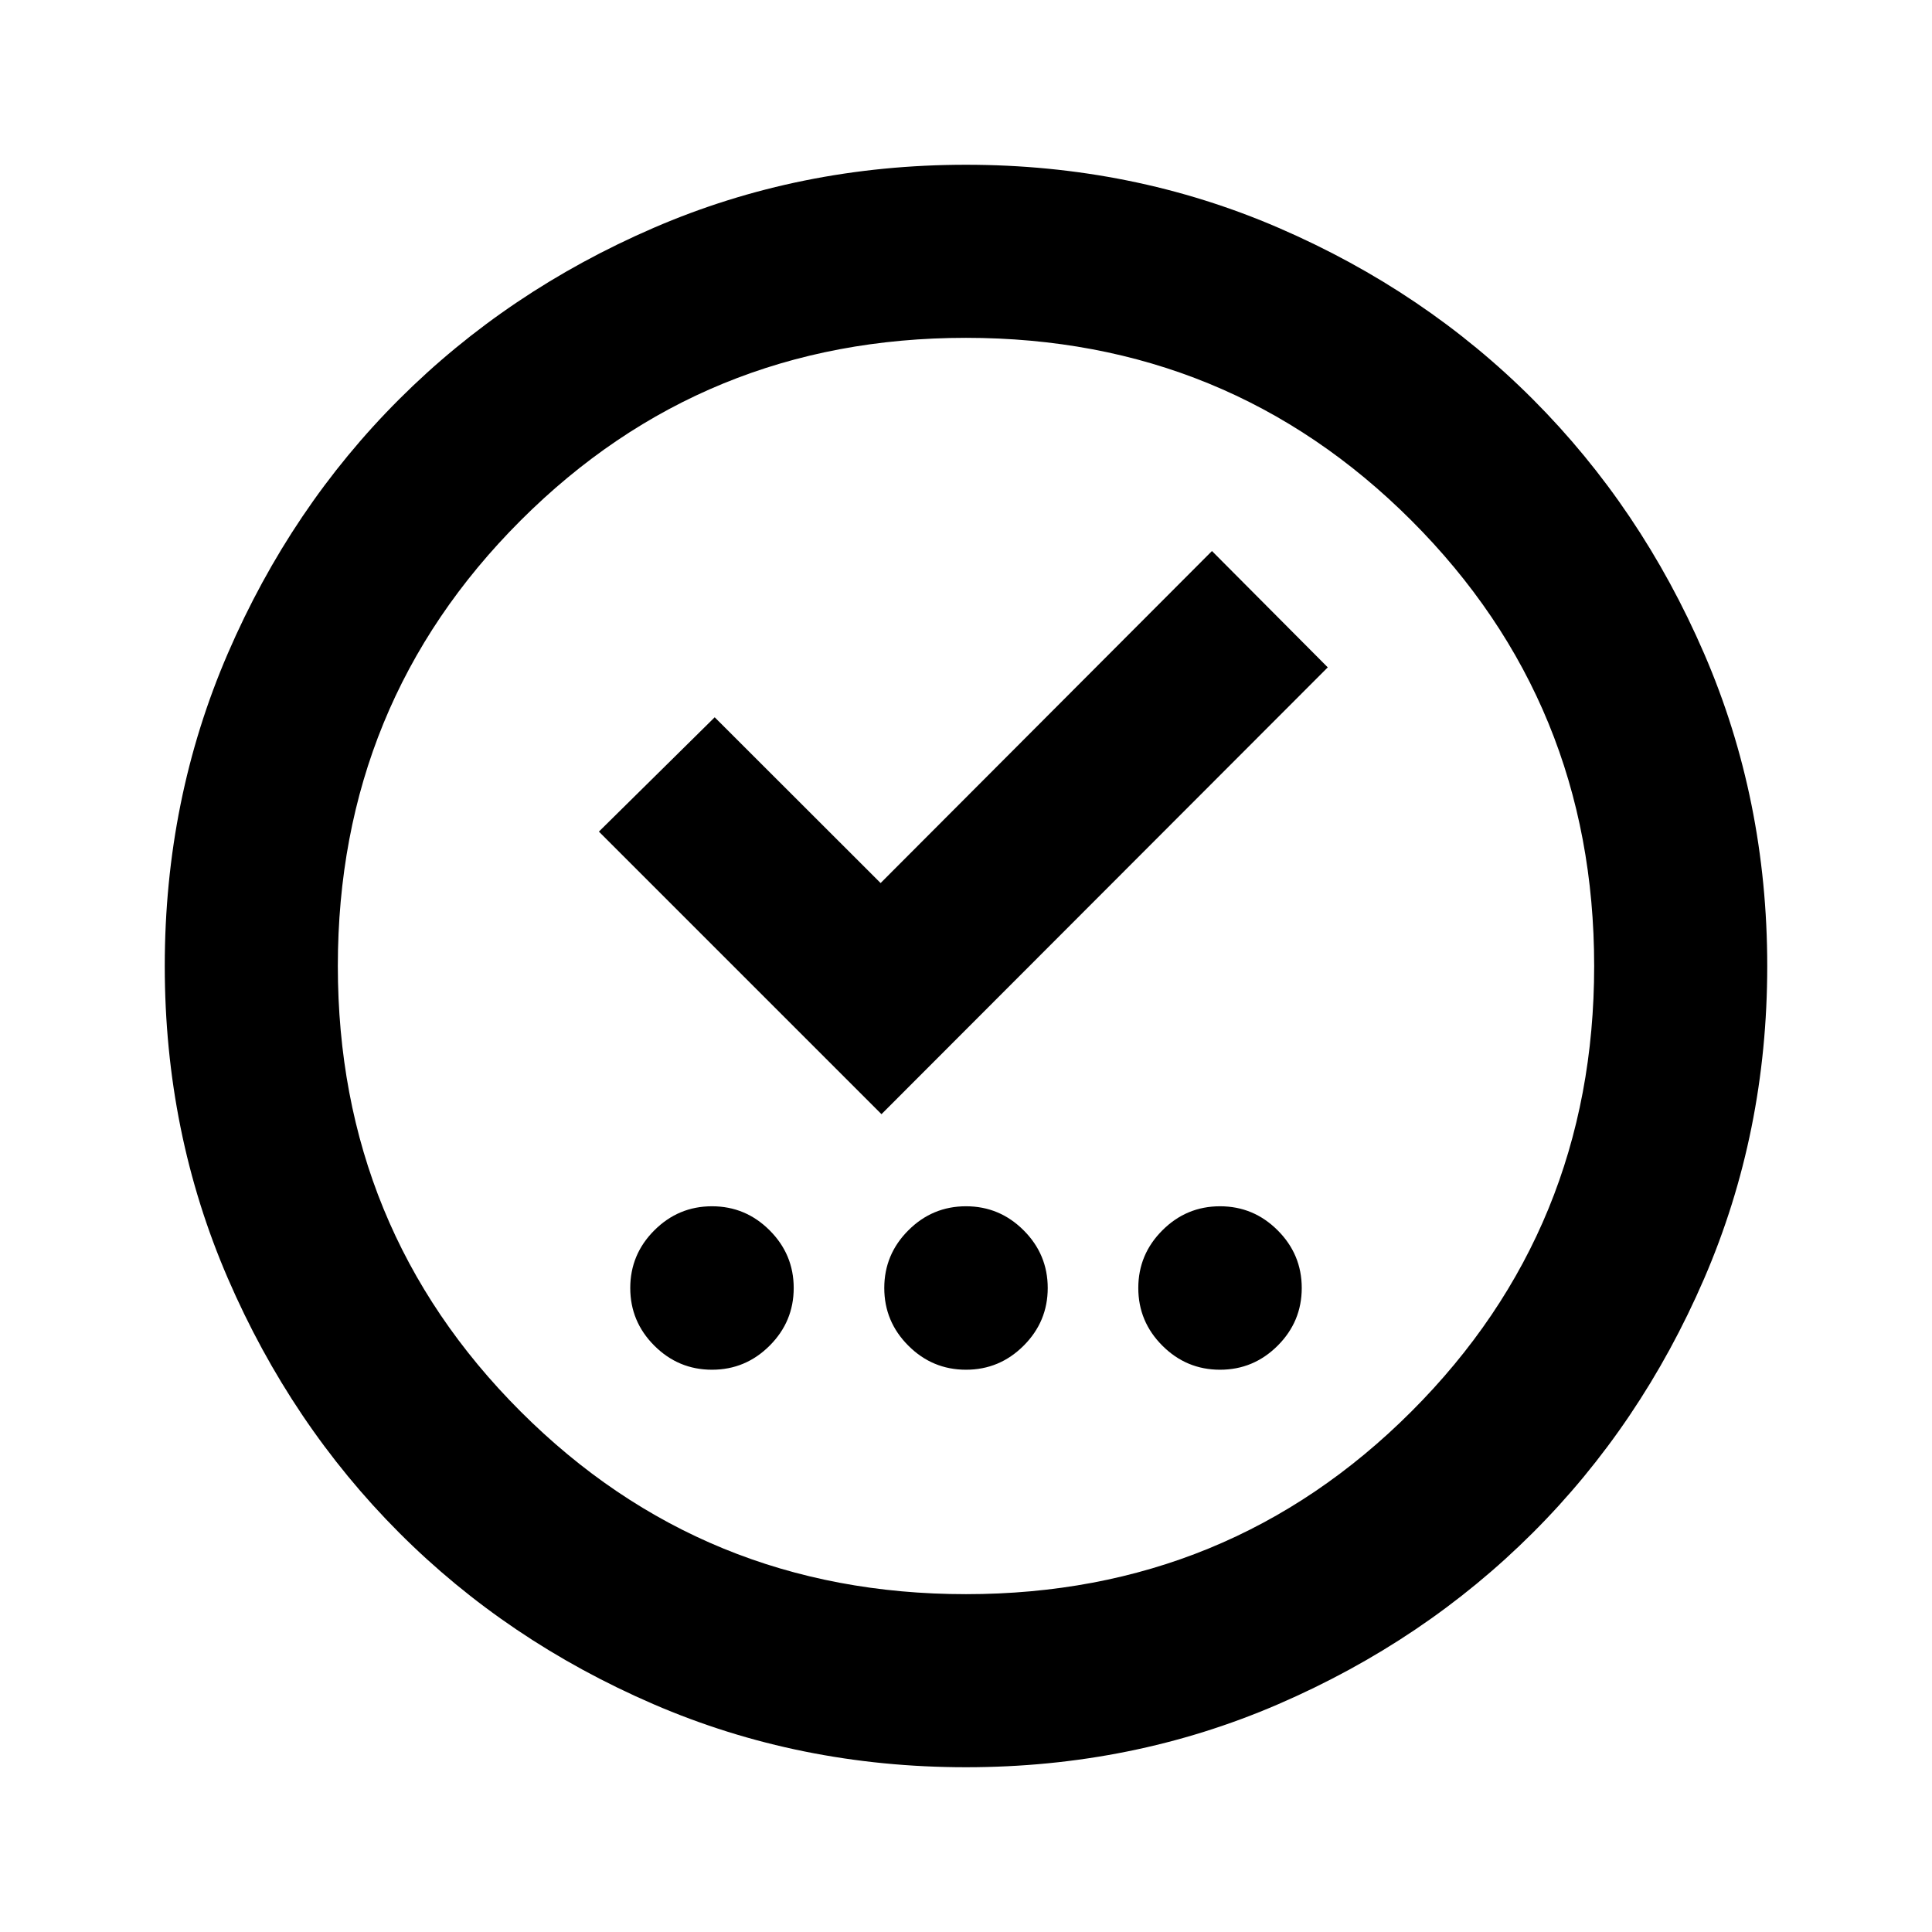 <svg xmlns="http://www.w3.org/2000/svg" height="24" viewBox="0 -960 960 960" width="24"><path d="M353.78-279.39q16.7 0 28.65-11.96 11.96-11.95 11.96-28.65t-11.96-28.65q-11.95-11.96-28.65-11.96-16.69 0-28.65 11.96-11.96 11.95-11.96 28.65t11.96 28.65q11.96 11.96 28.65 11.96Zm126.22 0q16.7 0 28.65-11.96 11.96-11.95 11.96-28.65t-11.96-28.65Q496.7-360.61 480-360.61t-28.65 11.96Q439.39-336.7 439.39-320t11.96 28.65q11.95 11.96 28.65 11.96Zm126.22 0q16.69 0 28.65-11.96 11.96-11.95 11.96-28.65t-11.96-28.65q-11.96-11.96-28.65-11.96-16.7 0-28.65 11.96-11.96 11.95-11.96 28.65t11.96 28.65q11.95 11.96 28.65 11.96ZM438-406.37l221.76-222.02-57.54-57.81-164.65 164.98-82.44-82.37-57.54 56.81L438-406.37Zm42 324.5q-82.82 0-155.41-31.38T198.3-198.43q-53.69-53.79-85.06-126.31Q81.87-397.26 81.87-480q0-82.82 31.38-155.41t85.18-126.29q53.79-53.69 126.31-85.06 72.52-31.37 155.26-31.37 82.82 0 155.41 31.38t126.29 85.18q53.69 53.79 85.06 126.31 31.37 72.52 31.37 155.26 0 82.82-31.38 155.41T761.57-198.3q-53.79 53.69-126.31 85.06Q562.74-81.87 480-81.87Zm0-86q130.54 0 221.34-90.79 90.79-90.8 90.79-221.34 0-130.54-90.79-221.34-90.8-90.79-221.34-90.79-130.54 0-221.34 90.79-90.79 90.8-90.79 221.34 0 130.54 90.79 221.34 90.8 90.79 221.34 90.79ZM480-480Z"/></svg>